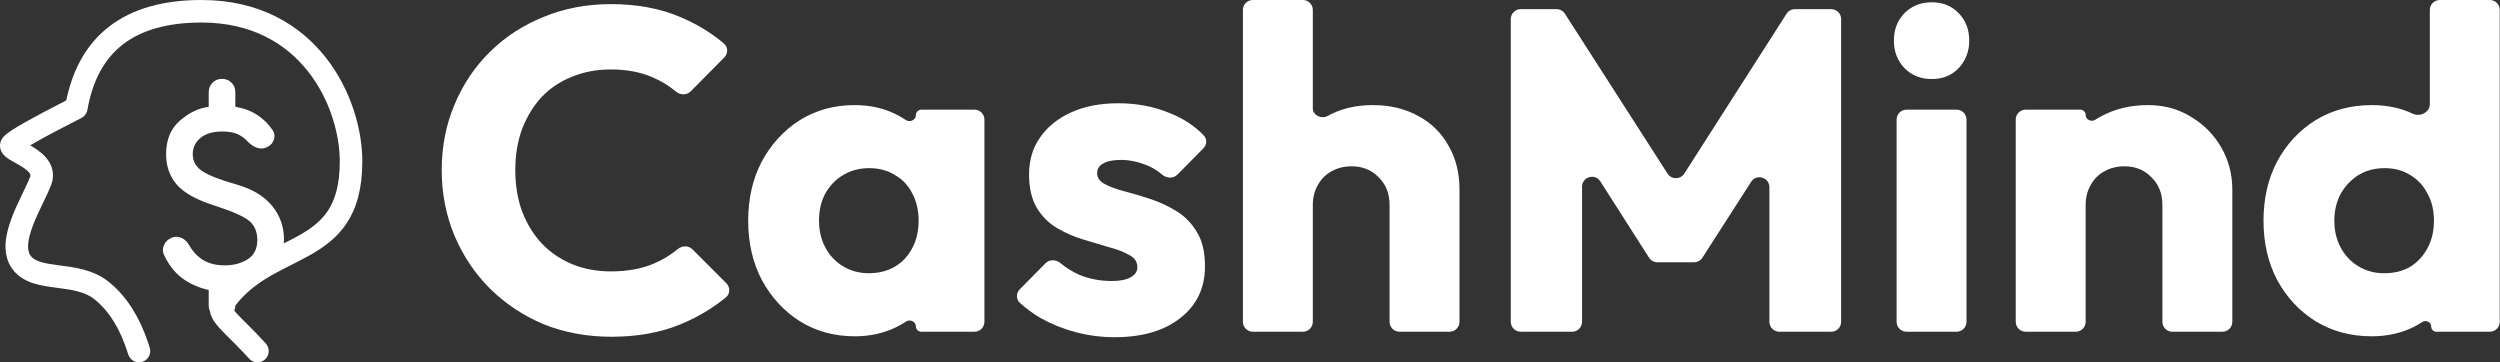 <svg width="414" height="60" viewBox="0 0 414 60" fill="none" xmlns="http://www.w3.org/2000/svg">
<rect x="0" y="0" width="414" height="60" fill="#333333" stroke="none"/>
<path d="M33.373 0C42.939 3.46463e-05 49.658 4.086 53.942 9.52C58.174 14.887 60 21.522 60 26.736C60 31.167 59.083 34.424 57.425 36.942C55.778 39.445 53.52 41.025 51.222 42.309C48.706 43.715 46.208 44.783 43.901 46.23C43.665 46.399 43.422 46.558 43.17 46.706C41.661 47.73 40.245 48.958 38.971 50.6C38.966 50.908 38.909 51.191 38.8 51.449C38.898 51.572 39.021 51.717 39.175 51.887C39.674 52.434 40.325 53.071 41.17 53.914C41.998 54.739 42.965 55.718 44.019 56.88C44.712 57.643 44.654 58.824 43.89 59.517C43.175 60.165 42.093 60.155 41.39 59.523L41.255 59.388L40.526 58.598C39.812 57.838 39.144 57.165 38.535 56.557C37.741 55.764 36.994 55.034 36.417 54.4C35.864 53.794 35.281 53.083 34.969 52.298C34.865 52.035 34.792 51.762 34.755 51.485C34.629 51.205 34.563 50.896 34.562 50.556V48.02C32.908 47.652 31.456 47.009 30.207 46.09C28.957 45.171 27.946 43.884 27.174 42.23C26.917 41.716 26.908 41.173 27.148 40.605C27.388 40.036 27.819 39.622 28.442 39.363C28.957 39.143 29.49 39.152 30.042 39.392C30.593 39.631 31.015 40.026 31.309 40.576C31.934 41.679 32.725 42.516 33.68 43.086C34.636 43.656 35.812 43.941 37.209 43.94C38.716 43.94 39.993 43.599 41.04 42.92C42.087 42.241 42.611 41.184 42.613 39.749C42.613 38.462 42.208 37.442 41.399 36.69C40.59 35.937 38.716 35.082 35.776 34.125C32.615 33.133 30.445 31.947 29.269 30.569C28.093 29.192 27.506 27.51 27.506 25.523C27.506 23.134 28.277 21.278 29.821 19.955C31.365 18.632 32.945 17.878 34.562 17.694V15.269C34.562 14.644 34.774 14.119 35.198 13.695C35.621 13.272 36.145 13.061 36.768 13.062C37.392 13.064 37.916 13.276 38.34 13.698C38.765 14.12 38.976 14.644 38.973 15.269V17.694C40.37 17.915 41.584 18.365 42.613 19.046C43.642 19.727 44.487 20.563 45.149 21.554C45.48 22.032 45.544 22.564 45.342 23.152C45.141 23.741 44.727 24.164 44.101 24.421C43.587 24.641 43.054 24.651 42.503 24.449C41.951 24.248 41.437 23.889 40.959 23.373C40.481 22.857 39.92 22.463 39.276 22.189C38.632 21.916 37.833 21.777 36.879 21.774C35.261 21.774 34.03 22.133 33.184 22.851C32.339 23.568 31.916 24.459 31.916 25.523C31.916 26.736 32.467 27.692 33.57 28.391C34.673 29.089 36.584 29.825 39.304 30.597C41.84 31.332 43.761 32.499 45.067 34.099C46.373 35.698 47.025 37.545 47.023 39.639C47.023 39.862 47.015 40.081 47.004 40.296C47.853 39.87 48.661 39.465 49.402 39.051C51.487 37.885 53.142 36.662 54.308 34.89C55.465 33.133 56.267 30.643 56.267 26.736C56.267 22.282 54.677 16.481 51.011 11.831C47.398 7.247 41.736 3.732 33.373 3.732C27.659 3.732 23.391 5.008 20.364 7.346C17.36 9.665 15.35 13.204 14.474 18.196C14.373 18.775 14.005 19.272 13.482 19.538C10.198 21.206 7.688 22.534 5.941 23.524C5.593 23.722 5.278 23.905 4.997 24.072C5.175 24.176 5.36 24.285 5.546 24.4C6.338 24.894 7.339 25.609 8.01 26.608C8.759 27.724 9.057 29.142 8.444 30.697C8.048 31.703 7.473 32.871 6.934 33.996C6.377 35.159 5.829 36.331 5.403 37.474C4.973 38.626 4.706 39.65 4.653 40.513C4.601 41.358 4.762 41.924 5.049 42.326C5.355 42.752 5.831 43.081 6.631 43.345C7.468 43.62 8.482 43.769 9.752 43.935C12.104 44.245 15.372 44.582 17.938 46.618L18.232 46.857C21.043 49.198 23.111 52.53 24.519 56.71L24.8 57.587L24.847 57.772C25.032 58.699 24.488 59.635 23.564 59.918C22.579 60.22 21.534 59.666 21.232 58.681C19.929 54.432 18.02 51.45 15.618 49.542C14.013 48.268 11.881 47.98 9.266 47.637C8.052 47.477 6.689 47.293 5.464 46.891C4.204 46.476 2.933 45.781 2.015 44.5C1.08 43.194 0.842 41.693 0.928 40.285C1.013 38.895 1.419 37.477 1.906 36.17C2.397 34.853 3.011 33.546 3.568 32.383C4.143 31.182 4.638 30.175 4.971 29.328C5.088 29.031 5.05 28.895 4.913 28.69C4.697 28.37 4.258 27.997 3.571 27.568C3.245 27.365 2.908 27.175 2.56 26.981C2.233 26.799 1.858 26.594 1.544 26.396C1.275 26.228 0.818 25.927 0.486 25.499C0.305 25.265 0.057 24.861 0.008 24.311C-0.045 23.704 0.165 23.177 0.464 22.795C0.816 22.346 1.397 21.936 1.881 21.615C2.446 21.241 3.191 20.793 4.099 20.278C5.767 19.332 8.064 18.115 10.975 16.628C12.06 11.387 14.391 7.242 18.084 4.391C21.968 1.392 27.134 3.45442e-05 33.373 0Z" fill="white"/>
<path d="M185.168 17.1C188.295 17.1 191.171 17.655 193.794 18.765C195.985 19.633 197.838 20.857 199.351 22.437C199.924 23.035 199.864 23.974 199.282 24.563L194.978 28.917C194.3 29.602 193.19 29.547 192.458 28.921C191.632 28.213 190.74 27.677 189.784 27.315C188.372 26.76 186.984 26.483 185.622 26.482C184.311 26.482 183.327 26.684 182.671 27.088C182.015 27.441 181.688 27.971 181.688 28.677C181.688 29.433 182.116 30.039 182.973 30.493C183.831 30.947 184.941 31.351 186.303 31.704C187.665 32.057 189.103 32.486 190.616 32.99C192.129 33.495 193.567 34.175 194.929 35.033C196.291 35.891 197.401 37.05 198.258 38.513C199.116 39.926 199.545 41.792 199.545 44.112C199.545 47.694 198.183 50.544 195.459 52.663C192.785 54.782 189.153 55.841 184.563 55.841C182.394 55.841 180.25 55.563 178.131 55.008C176.063 54.453 174.121 53.672 172.305 52.663C171.033 51.9 169.892 51.058 168.882 50.138C168.232 49.545 168.252 48.538 168.871 47.913L173.138 43.596C173.797 42.929 174.873 42.957 175.593 43.558C176.512 44.324 177.535 44.963 178.661 45.475C180.325 46.181 182.141 46.534 184.108 46.534C185.47 46.534 186.504 46.332 187.211 45.929C187.967 45.525 188.346 44.97 188.346 44.264C188.346 43.356 187.892 42.675 186.984 42.221C186.127 41.717 185.017 41.288 183.655 40.935C182.293 40.531 180.855 40.102 179.342 39.648C177.828 39.194 176.391 38.564 175.029 37.757C173.667 36.95 172.557 35.84 171.7 34.428C170.842 32.965 170.413 31.123 170.413 28.904C170.413 26.533 171.019 24.49 172.229 22.775C173.44 21.01 175.155 19.622 177.374 18.613C179.594 17.605 182.192 17.1 185.168 17.1ZM101.146 0.681C105.383 0.681 109.142 1.361 112.42 2.723C115.208 3.864 117.694 5.358 119.881 7.205C120.582 7.798 120.592 8.857 119.946 9.509L114.38 15.129C113.724 15.792 112.652 15.768 111.939 15.166C110.795 14.201 109.493 13.408 108.031 12.787C106.064 11.93 103.769 11.501 101.146 11.501C98.826 11.501 96.682 11.904 94.715 12.711C92.798 13.468 91.133 14.578 89.721 16.041C88.359 17.504 87.274 19.269 86.467 21.337C85.71 23.406 85.332 25.675 85.332 28.147C85.332 30.669 85.71 32.965 86.467 35.033C87.274 37.101 88.359 38.867 89.721 40.33C91.133 41.792 92.798 42.927 94.715 43.734C96.682 44.541 98.826 44.945 101.146 44.945C103.87 44.945 106.241 44.517 108.259 43.659C109.74 43.029 111.072 42.223 112.255 41.239C112.961 40.652 114.012 40.635 114.662 41.285L120.289 46.913C120.95 47.573 120.93 48.654 120.207 49.246C117.952 51.091 115.432 52.583 112.647 53.723C109.369 55.084 105.56 55.765 101.222 55.765C97.237 55.765 93.529 55.084 90.099 53.723C86.719 52.31 83.743 50.343 81.17 47.821C78.648 45.298 76.681 42.372 75.268 39.043C73.856 35.663 73.15 32.031 73.15 28.147C73.15 24.263 73.856 20.657 75.268 17.328C76.681 13.948 78.648 11.021 81.17 8.55C83.692 6.078 86.644 4.162 90.023 2.8C93.454 1.387 97.161 0.681 101.146 0.681ZM141.53 17.403C144.001 17.403 146.221 17.882 148.189 18.84C148.832 19.146 149.437 19.491 150.004 19.874C150.671 20.325 151.669 19.88 151.669 19.075C151.669 18.569 152.078 18.16 152.584 18.16H161.375C162.283 18.16 163.019 18.896 163.019 19.804V53.289C163.019 54.197 162.283 54.933 161.375 54.933H152.567C152.071 54.933 151.669 54.531 151.669 54.035C151.669 53.247 150.695 52.809 150.04 53.248C149.488 53.617 148.896 53.952 148.264 54.252C146.246 55.211 144.001 55.69 141.53 55.69C138.15 55.69 135.123 54.858 132.449 53.193C129.826 51.528 127.733 49.258 126.17 46.382C124.656 43.507 123.9 40.228 123.9 36.546C123.9 32.864 124.656 29.585 126.17 26.71C127.733 23.834 129.827 21.565 132.449 19.9C135.123 18.235 138.15 17.403 141.53 17.403ZM413.957 53.289C413.957 54.197 413.221 54.933 412.313 54.933H403.466C402.991 54.933 402.607 54.548 402.607 54.074C402.607 53.344 401.737 52.928 401.125 53.326C400.659 53.63 400.169 53.913 399.656 54.176C397.588 55.185 395.292 55.69 392.77 55.69C389.29 55.69 386.187 54.857 383.464 53.193C380.79 51.528 378.671 49.258 377.107 46.382C375.594 43.507 374.837 40.228 374.837 36.546C374.837 32.864 375.594 29.585 377.107 26.71C378.671 23.834 380.79 21.565 383.464 19.9C386.187 18.235 389.29 17.403 392.77 17.403C395.292 17.403 397.562 17.882 399.58 18.84C400.788 19.4 402.379 18.592 402.379 17.261V1.644C402.379 0.736 403.115 0 404.023 0H412.313C413.221 0 413.957 0.736 413.957 1.644V53.289ZM217.402 17.945C217.402 19.091 218.813 19.759 219.824 19.218C221.993 18.008 224.49 17.403 227.315 17.403C230.19 17.403 232.712 18.008 234.881 19.218C237.05 20.379 238.714 22.019 239.875 24.137C241.085 26.205 241.691 28.627 241.691 31.401V53.289C241.691 54.197 240.955 54.933 240.047 54.933H231.758C230.85 54.933 230.114 54.197 230.114 53.289V33.974C230.114 32.057 229.509 30.518 228.298 29.358C227.138 28.148 225.65 27.542 223.834 27.542C222.573 27.542 221.463 27.819 220.504 28.374C219.546 28.879 218.789 29.635 218.234 30.644C217.68 31.603 217.402 32.712 217.402 33.974V53.289C217.402 54.197 216.666 54.933 215.758 54.933H207.469C206.562 54.933 205.826 54.197 205.826 53.289V1.644C205.826 0.736 206.562 0 207.469 0H215.758C216.666 0 217.402 0.736 217.402 1.644V17.945ZM276.149 28.752C276.796 29.761 278.271 29.76 278.917 28.75L295.856 2.271C296.159 1.799 296.68 1.513 297.241 1.513H303.248C304.156 1.513 304.892 2.249 304.892 3.157V53.289C304.892 54.197 304.156 54.933 303.248 54.933H294.656C293.748 54.933 293.012 54.197 293.012 53.289V31C293.012 29.359 290.871 28.731 289.985 30.112L281.921 42.676C281.618 43.147 281.097 43.432 280.537 43.432H274.467C273.906 43.432 273.384 43.145 273.082 42.672L265.018 30.041C264.134 28.655 261.989 29.282 261.989 30.925V53.289C261.989 54.197 261.253 54.933 260.345 54.933H251.829C250.921 54.933 250.185 54.197 250.185 53.289V3.157C250.185 2.249 250.921 1.513 251.829 1.513H257.762C258.322 1.513 258.843 1.798 259.146 2.269L276.149 28.752ZM325.654 53.289C325.654 54.197 324.918 54.933 324.01 54.933H315.721C314.813 54.933 314.077 54.197 314.077 53.289V19.804C314.077 18.896 314.813 18.16 315.721 18.16H324.01C324.918 18.16 325.654 18.896 325.654 19.804V53.289ZM355.674 17.403C358.397 17.403 360.794 18.059 362.862 19.37C364.981 20.631 366.645 22.321 367.856 24.44C369.067 26.558 369.672 28.879 369.672 31.401V53.289C369.672 54.197 368.936 54.933 368.029 54.933H359.739C358.831 54.933 358.095 54.197 358.095 53.289V33.974C358.095 32.057 357.49 30.518 356.28 29.358C355.119 28.148 353.631 27.542 351.815 27.542C350.554 27.542 349.444 27.819 348.486 28.374C347.528 28.879 346.771 29.635 346.216 30.644C345.661 31.603 345.384 32.712 345.384 33.974V53.289C345.384 54.197 344.648 54.933 343.74 54.933H335.45C334.542 54.933 333.806 54.197 333.806 53.289V19.804C333.806 18.896 334.542 18.16 335.45 18.16H344.492C344.985 18.16 345.384 18.559 345.384 19.051C345.384 19.821 346.319 20.255 346.966 19.838C347.308 19.618 347.663 19.411 348.032 19.218C350.301 18.008 352.849 17.403 355.674 17.403ZM143.951 27.845C142.337 27.845 140.899 28.223 139.638 28.98C138.427 29.686 137.444 30.695 136.687 32.006C135.981 33.318 135.628 34.831 135.628 36.546C135.628 38.211 135.981 39.699 136.687 41.01C137.394 42.322 138.377 43.356 139.638 44.112C140.899 44.869 142.311 45.247 143.875 45.247C146.347 45.247 148.34 44.441 149.853 42.827C151.366 41.162 152.123 39.068 152.123 36.546C152.123 34.831 151.77 33.318 151.064 32.006C150.408 30.695 149.45 29.686 148.189 28.98C146.978 28.223 145.565 27.845 143.951 27.845ZM394.889 27.845C393.275 27.845 391.837 28.223 390.576 28.98C389.365 29.736 388.382 30.77 387.625 32.082C386.919 33.393 386.566 34.881 386.566 36.546C386.566 38.211 386.919 39.699 387.625 41.01C388.331 42.322 389.315 43.356 390.576 44.112C391.837 44.869 393.249 45.247 394.813 45.247C396.478 45.247 397.916 44.895 399.126 44.189C400.337 43.432 401.295 42.398 402.001 41.087C402.708 39.775 403.061 38.261 403.061 36.546C403.061 34.831 402.708 33.343 402.001 32.082C401.346 30.77 400.387 29.736 399.126 28.98C397.916 28.223 396.503 27.845 394.889 27.845ZM319.904 0.378C321.72 0.378 323.208 0.984 324.368 2.194C325.528 3.405 326.108 4.918 326.108 6.734C326.108 8.5 325.528 10.013 324.368 11.274C323.208 12.485 321.72 13.089 319.904 13.089C318.088 13.089 316.575 12.485 315.364 11.274C314.204 10.013 313.623 8.5 313.623 6.734C313.623 4.918 314.204 3.405 315.364 2.194C316.575 0.984 318.088 0.378 319.904 0.378Z" fill="white"/>
</svg>
